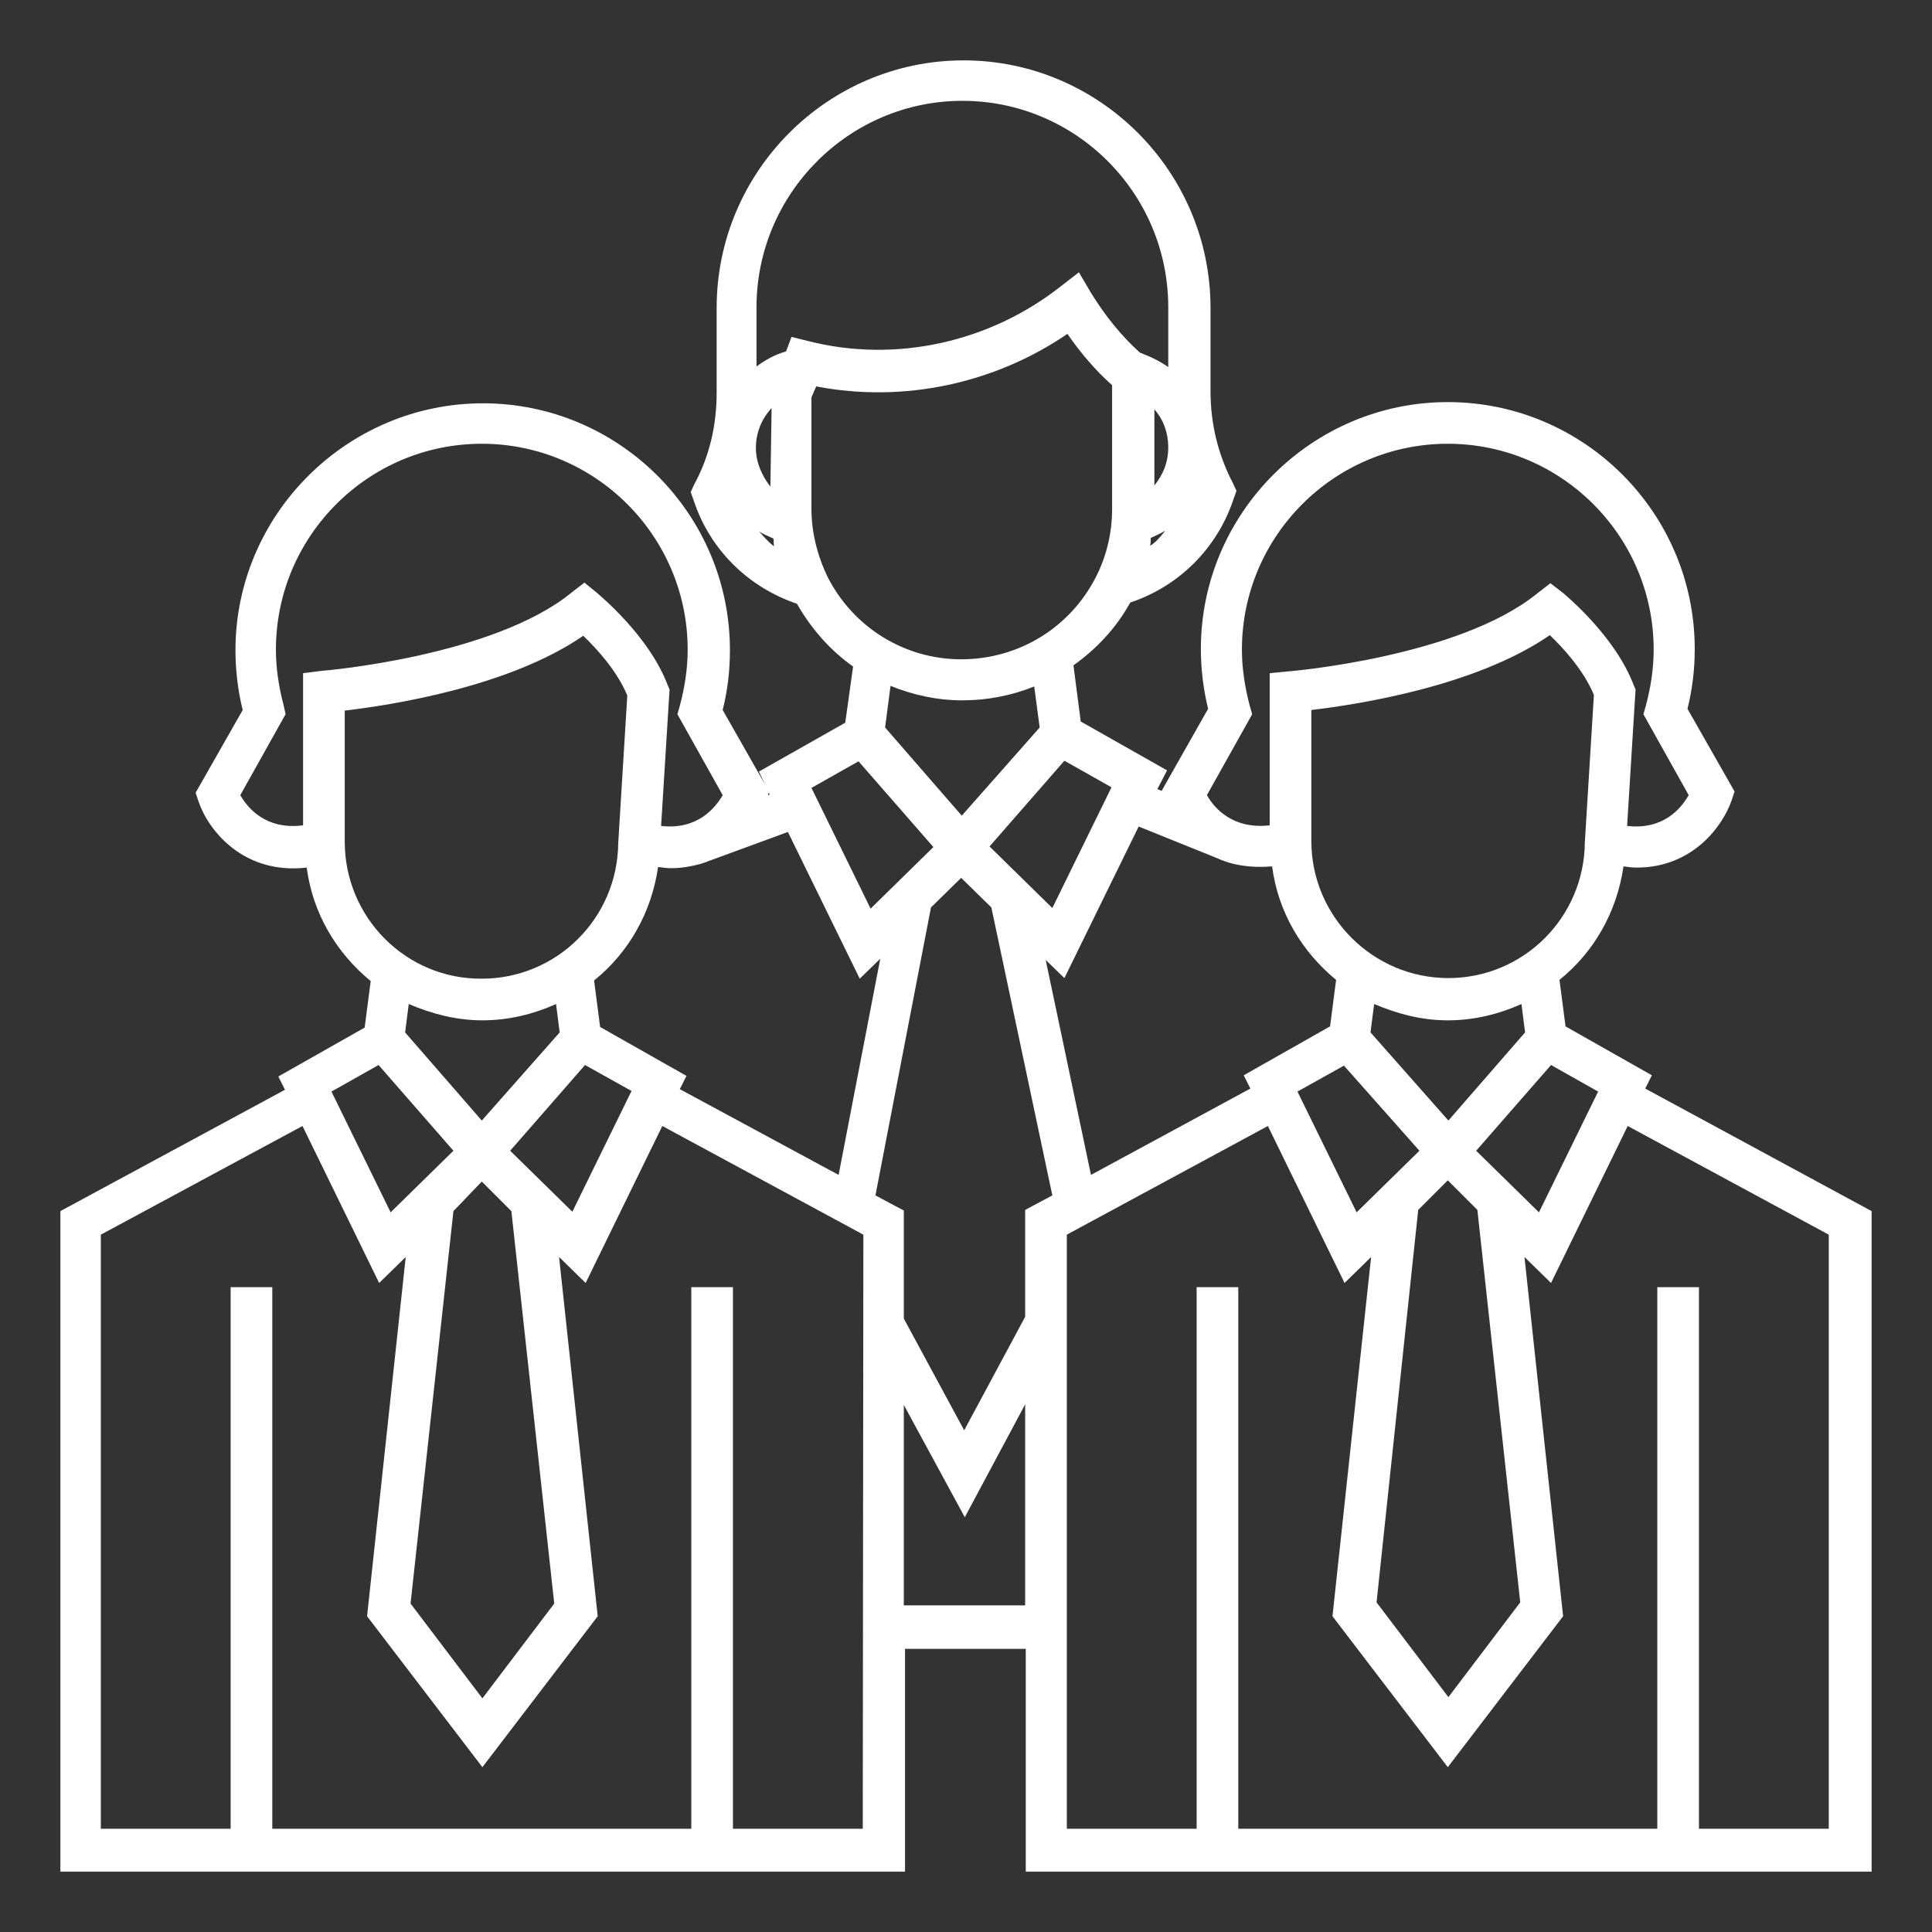 <?xml version="1.0" encoding="utf-8"?>
<!-- Generator: Adobe Illustrator 25.3.1, SVG Export Plug-In . SVG Version: 6.00 Build 0)  -->
<svg version="1.1" id="Layer_1" xmlns="http://www.w3.org/2000/svg" xmlns:xlink="http://www.w3.org/1999/xlink" x="0px" y="0px"
	 viewBox="0 0 512 512" style="enable-background:new 0 0 512 512;" xml:space="preserve">
<rect x="0" y="0" width="512" height="512" fill="#333333" stroke="none"/>
<style type="text/css">
	.st0{fill:#FFFFFF;}
</style>
<path class="st0" d="M436,288.48l1.76-3.52L414.88,272l-1.6-12.32c9.12-7.36,15.2-17.92,16.96-30.08c1.12,0.16,2.4,0.32,3.52,0.32
	c14.72,0,22.72-10.88,25.12-17.76l0.8-2.4l-12.48-21.92c1.28-5.12,1.92-10.4,1.92-15.84c0-36.16-29.44-65.44-65.44-65.44
	S318.24,136,318.24,172c0,5.28,0.64,10.56,1.92,15.84l-12.32,21.76l-1.12-0.48l2.56-4.96L286.4,191.2l-1.92-14.88
	c6.08-4.32,11.36-9.92,15.04-16.64c12.96-4.32,23.04-14.4,27.36-27.36l0.8-2.24l-0.96-2.08c-3.84-7.36-5.92-15.52-5.92-24.32V81.6
	c0-36.16-29.44-65.6-65.44-65.6s-65.44,29.44-65.44,65.6V104c0,8.8-1.92,16.96-5.92,24.32l-0.96,2.08l0.8,2.24
	c4.32,13.12,14.56,23.04,27.36,27.36c3.84,6.72,8.8,12.32,14.88,16.64L224,191.52l-22.88,12.96l1.6,3.36l-11.2-19.68
	c1.28-5.12,1.92-10.4,1.92-15.84c0-36.16-29.44-65.44-65.44-65.44s-65.6,29.44-65.6,65.44c0,5.28,0.64,10.72,1.92,15.84
	l-12.48,21.92l0.8,2.4c2.56,7.52,11.84,19.36,28.64,17.44c1.6,12.16,7.84,22.56,16.96,30.08l-1.6,12.32l-22.88,12.96l1.76,3.52
	L16,320.96V496h50.56h5.6H183.2h5.6h51.04v-59.04h32V496h51.04h5.6h111.04h5.6H496V320.96L436,288.48z M423.52,289.28l-15.68,32
	l-16.64-16.32l19.84-22.72L423.52,289.28z M376.16,304.96l-16.64,16.32l-15.68-32l12.32-6.88L376.16,304.96z M363.2,273.6l0.96-7.52
	c6.08,2.56,12.48,4.32,19.52,4.32c6.88,0,13.44-1.6,19.52-4.32l0.96,7.52l-20.32,23.36L363.2,273.6z M375.84,320.64l7.84-7.84
	l7.84,7.84l11.36,104l-19.04,25.12l-19.04-25.12L375.84,320.64z M420,223.2c-0.16,20-16.32,36-36.16,36
	c-20,0-36.32-16.32-36.32-36.32v-34.72c12.16-1.44,43.52-6.24,63.2-19.84c3.52,3.36,8.96,9.28,11.68,15.84L420,223.2z
	 M331.84,189.28l-0.64-2.24c-1.28-4.8-2.08-9.92-2.08-14.88c0-30.08,24.48-54.56,54.56-54.56s54.56,24.48,54.56,54.56
	c0,5.12-0.8,10.08-2.08,14.88l-0.64,2.24l12,21.44c-1.92,3.36-6.56,9.28-16.32,8.16l2.24-36.16l-0.48-1.12
	c-4.96-13.12-18.08-23.84-18.56-24.32l-3.52-2.72l-3.52,2.72c-20.64,16.8-65.44,20.64-65.92,20.64l-4.96,0.48v40.32
	c-9.92,1.12-14.72-4.64-16.64-8L331.84,189.28z M322.4,227.36L322.4,227.36c4.16,1.92,8.96,2.72,14.72,2.24
	c1.6,12.16,7.84,22.56,16.96,30.08l-1.6,12.32l-22.88,12.96l1.76,3.52l-42.24,22.88l-12-56.96l4.96,4.8l19.68-40.16L322.4,227.36z
	 M294.56,208.64l-15.68,32l-16.64-16.32l19.84-22.72L294.56,208.64z M254.88,216.16l-20.32-23.36l1.44-11.04
	c5.92,2.4,12.32,3.84,19.04,3.84c6.56,0,13.12-1.28,19.04-3.68l1.44,10.88L254.88,216.16z M304.8,144.64
	c0.16-0.8,0.16-1.28,0.16-2.08c1.28-0.64,2.56-1.12,3.84-1.92C307.52,142.24,306.4,143.68,304.8,144.64z M305.92,128.64v-20.16
	c2.4,2.72,3.68,6.24,3.68,10.08C309.6,122.56,308.16,125.92,305.92,128.64z M201.12,140.8c1.12,0.8,2.56,1.28,3.84,1.92
	c0.16,0.8,0,1.28,0.16,2.08C203.68,143.68,202.4,142.24,201.12,140.8z M200.32,118.72c0-4.16,1.6-7.84,4.16-10.56l-0.32,20.8
	C201.92,126.08,200.32,122.56,200.32,118.72z M209.76,89.28l-1.44,3.84c-2.88,0.8-5.44,2.24-7.84,4V81.44
	c0-30.08,24.48-54.72,54.56-54.72S309.6,51.2,309.6,81.44v15.84c-2.24-1.6-4.64-2.72-7.52-3.84c-4.8-4.32-9.12-9.6-12.96-15.84
	l-3.2-5.44L280.96,76c-18.56,14.56-43.36,20.32-66.72,14.4L209.76,89.28z M219.36,152.96c-2.72-5.6-4.32-11.84-4.32-18.08v-29.6
	c0.48-0.96,0.8-1.92,1.28-2.88c23.2,4.48,47.36-0.8,66.56-13.92c3.52,5.12,7.52,9.76,11.84,13.6v32.8c0,6.24-1.44,12.48-4.32,18.08
	c-6.88,13.44-20.48,21.76-35.68,21.76C239.84,174.72,226.24,166.4,219.36,152.96z M227.52,201.76l19.84,22.72l-16.64,16.32
	l-15.68-32L227.52,201.76z M203.68,210.08l0.32,0.48l-0.48,0.16L203.68,210.08z M208.8,220.48l19.04,38.88l5.44-5.28l-11.04,57.28
	l-42.08-22.72l1.76-3.52l-22.88-12.96l-1.6-12.32c9.12-7.36,15.2-17.92,16.96-30.08c1.12,0.16,2.4,0.32,3.52,0.32
	c2.72,0,5.28-0.48,7.68-1.12l0,0l0.96-0.32c0.64-0.16,1.12-0.48,1.76-0.64L208.8,220.48z M127.68,313.12l7.84,7.84l11.36,104
	l-19.04,25.12l-19.04-25.12l11.36-104L127.68,313.12z M127.68,296.96l-20.32-23.36l0.96-7.52c6.08,2.56,12.48,4.32,19.52,4.32
	c6.88,0,13.44-1.6,19.52-4.32l0.96,7.52L127.68,296.96z M135.2,304.96l19.84-22.72l12.32,6.88l-15.68,32L135.2,304.96z M80.32,178.4
	v40.32c-9.92,1.28-14.72-4.64-16.64-8l12-21.44l-0.48-2.24c-1.28-4.8-2.08-9.76-2.08-14.88c0-30.08,24.48-54.56,54.56-54.56
	s54.56,24.48,54.56,54.56c0,5.12-0.8,10.08-2.08,14.88l-0.64,2.24l12,21.44c-1.92,3.36-6.72,9.28-16.32,8.16l2.24-36.16l-0.48-1.12
	c-4.96-13.12-18.08-23.84-18.56-24.32l-3.52-2.88l-3.52,2.72c-20.64,16.8-65.44,20.64-65.92,20.64L80.32,178.4z M91.36,223.04
	v-34.72c12.16-1.44,43.52-6.24,63.2-19.84c3.52,3.36,8.96,9.28,11.68,15.84l-2.4,39.04c-0.16,20-16.32,36-36.16,36
	C107.68,259.52,91.36,243.2,91.36,223.04z M100.32,282.24l19.84,22.72l-16.64,16.32l-15.68-32L100.32,282.24z M228.64,484.64h-34.4
	V341.12H183.2v143.52H72.16V341.12H61.12v143.52h-34.4V327.2l53.44-28.8l20.32,41.6l7.04-6.88l-10.24,95.2l30.56,40l30.56-40
	l-10.24-95.2l7.04,6.88l20.32-41.6l53.28,28.8L228.64,484.64L228.64,484.64z M271.68,425.44h-32.16v-53.12l16.16,29.76l16-29.92
	V425.44z M271.68,320.64v28.32l-16.16,30.08l-16-29.6V320.8l-7.52-4l14.72-76.32l8-7.84l8,7.84l16.16,76.32L271.68,320.64z
	 M484.64,484.64h-34.4V341.12H439.2v143.52H328.16V341.12h-11.04v143.52h-34.4V327.2L336,298.4l20.32,41.6l7.04-6.88l-10.24,95.2
	l30.56,40l30.56-40L404,333.12l7.04,6.88l20.32-41.6l53.28,28.8V484.64L484.64,484.64z"/>
</svg>
